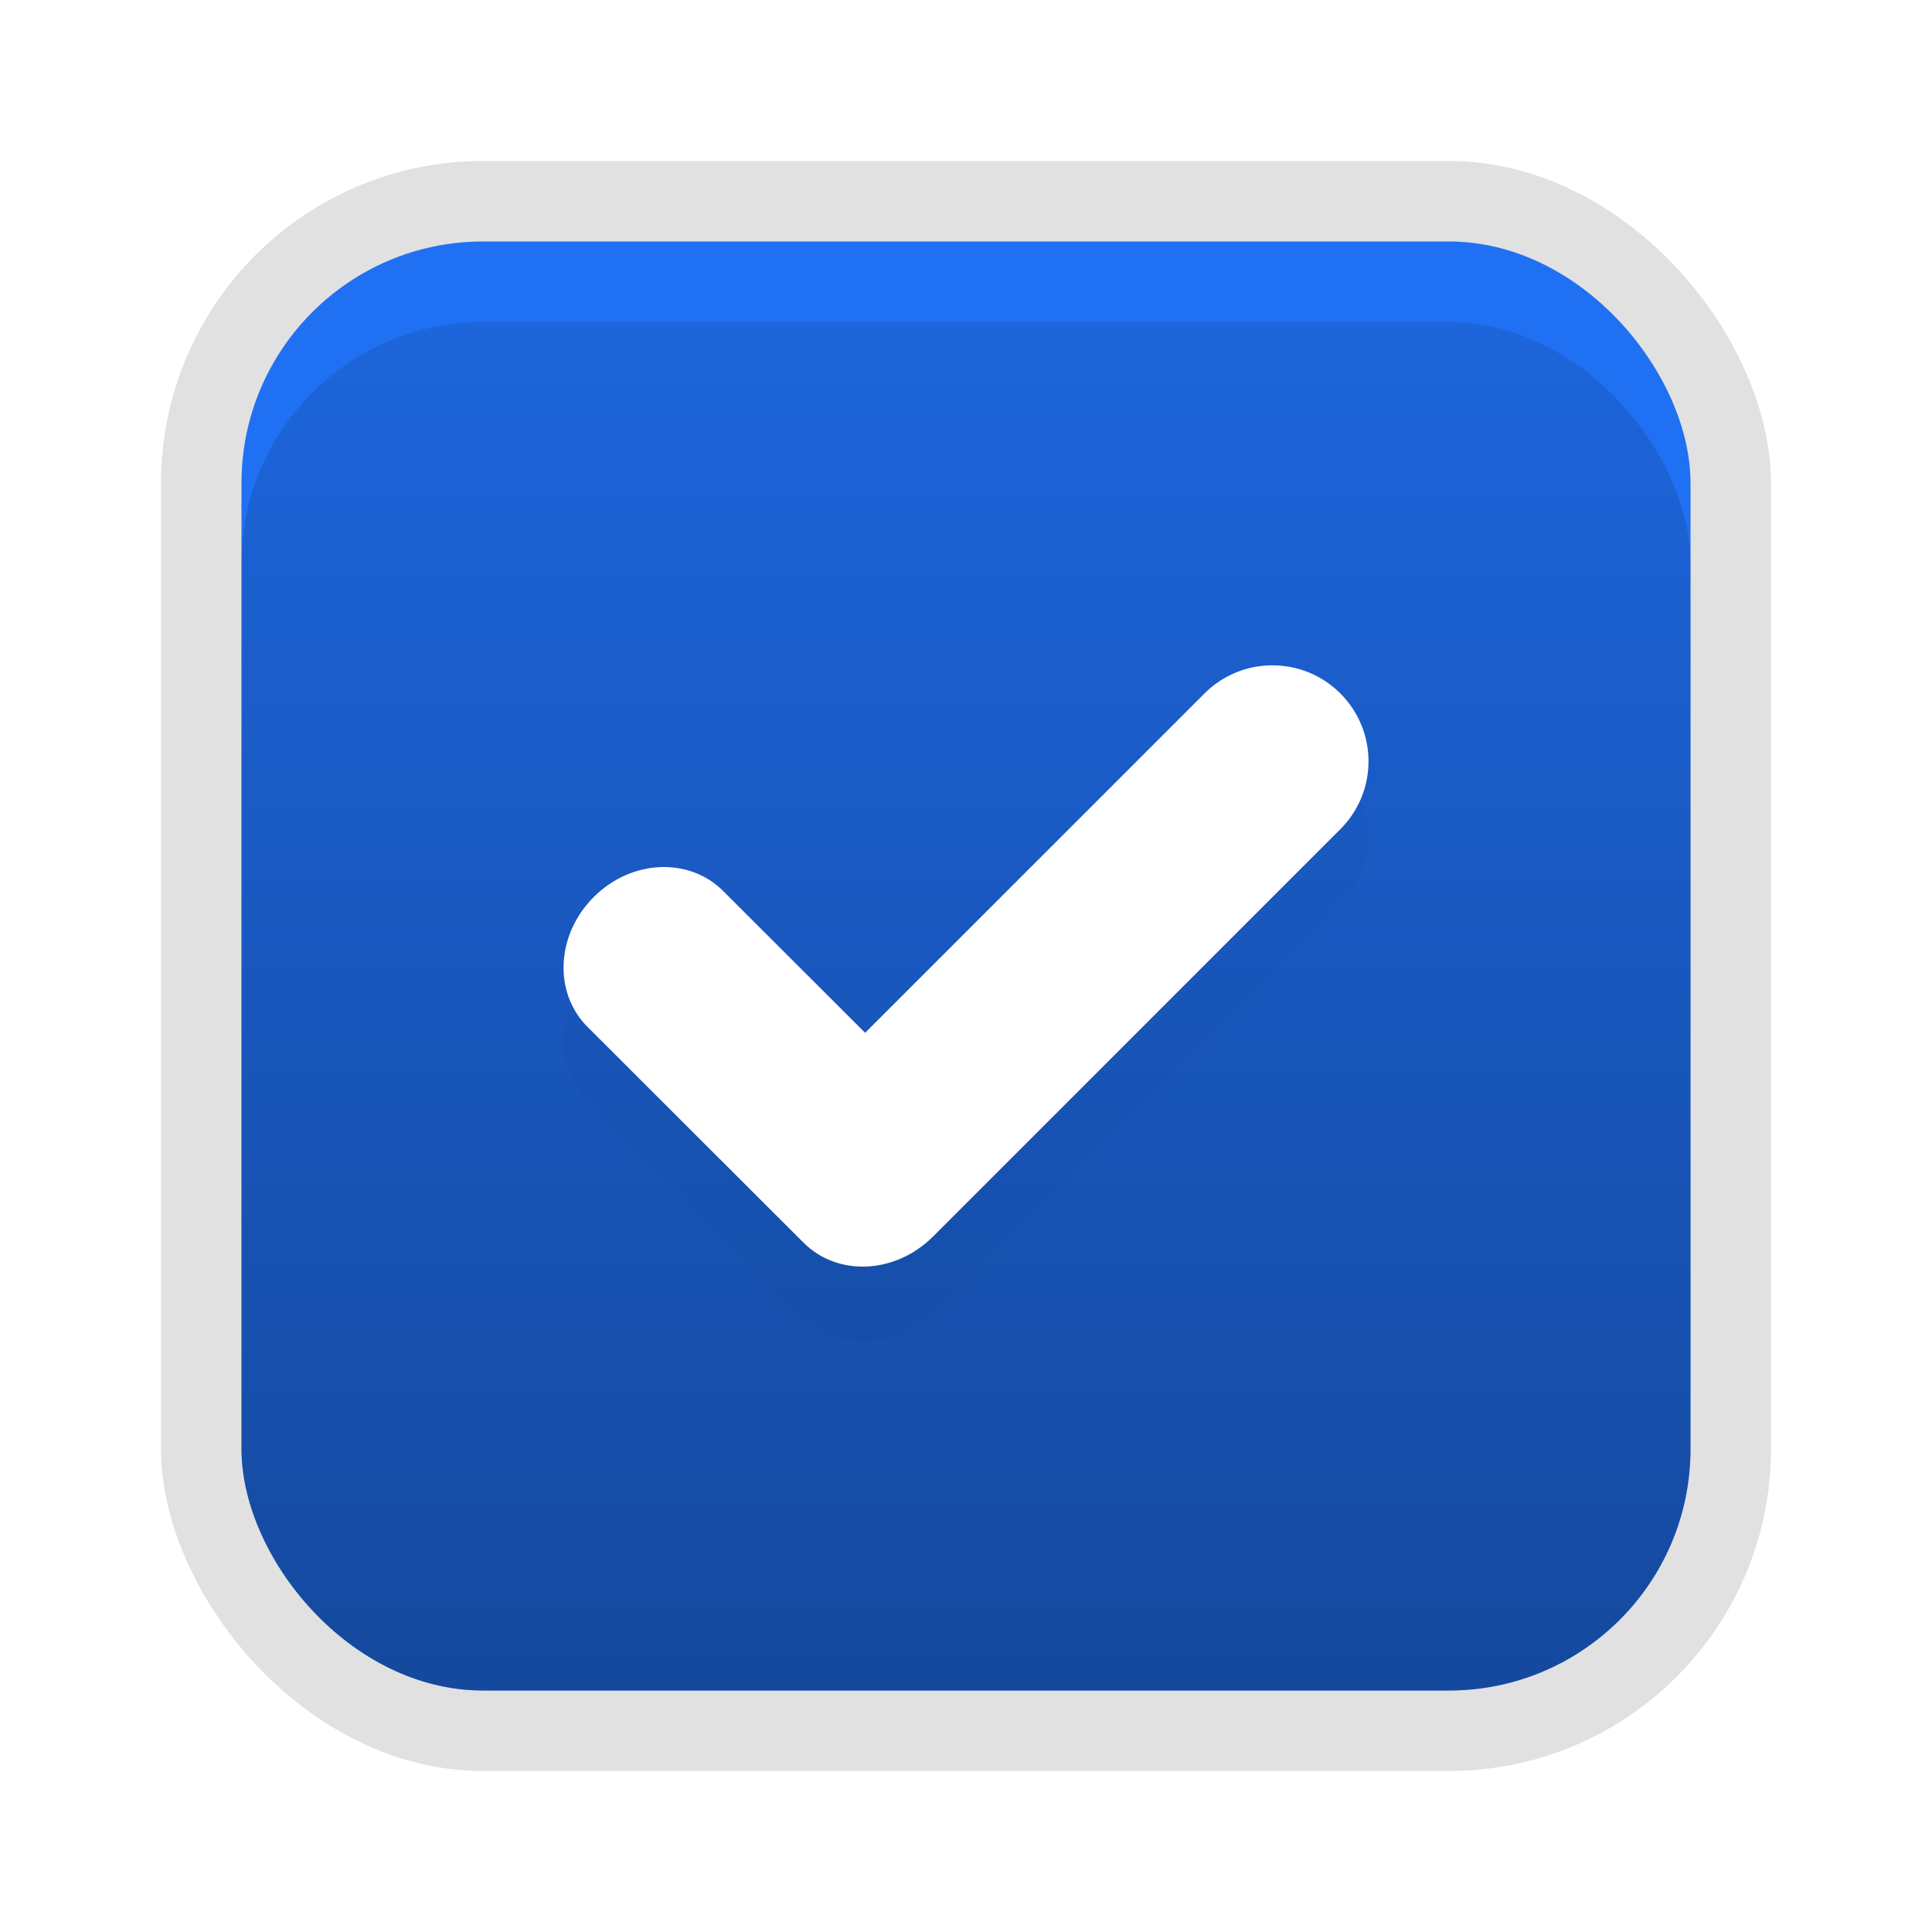 <svg xmlns="http://www.w3.org/2000/svg" xmlns:xlink="http://www.w3.org/1999/xlink" width="24" height="24" fill="#000" version="1.1" viewBox="0 0 24 24"><defs><filter id="filter946" width="1.189" height="1.253" x="-.094" y="-.126" color-interpolation-filters="sRGB"><feGaussianBlur stdDeviation=".393"/></filter><linearGradient id="linearGradient866" x1="11" x2="11" y1="21" y2="4" gradientUnits="userSpaceOnUse"><stop offset="0" stop-color="#000" stop-opacity=".35"/><stop offset="1" stop-color="#000" stop-opacity=".1"/></linearGradient></defs><rect width="16" height="16" x="4" y="4" fill="none" color="#000"/><rect width="20" height="20" x="2" y="2" stroke-width="1.25" color="#000" opacity=".12" rx="4" ry="4" style="paint-order:fill markers stroke"/><rect width="18" height="18" x="3" y="3" fill="#0860f2" stroke-width="1.286" color="#000" rx="3" ry="3" style="paint-order:fill markers stroke"/><rect width="18" height="18" x="3" y="3" fill="#fff" stroke-width="1.286" color="#000" opacity=".1" rx="3" ry="3" style="paint-order:fill markers stroke"/><rect width="18" height="17" x="3" y="4" fill="url(#linearGradient866)" stroke-width="1.297" color="#000" rx="3" ry="3" style="paint-order:fill markers stroke"/><rect width="3" height="1" x="13.79" y="1.183" fill-opacity="0" transform="rotate(45)"/><path fill="#000" stroke-width="1.193" d="m15.806 9.194c-0.305 0-0.61 0.116-0.843 0.349l-4.216 4.216-1.763-1.761c-0.425-0.425-1.142-0.393-1.609 0.075-0.467 0.467-0.502 1.187-0.077 1.612l2.607 2.604 0.077 0.077c0.425 0.425 1.142 0.39 1.609-0.077l5.059-5.059c0.467-0.467 0.467-1.219 0-1.687-0.234-0.234-0.538-0.349-0.843-0.349z" filter="url(#filter946)" opacity=".15"/><path fill="#fff" stroke-width="1.193" d="m15.806 8.265c-0.305 0-0.61 0.116-0.843 0.349l-4.216 4.216-1.763-1.761c-0.425-0.425-1.142-0.393-1.609 0.075-0.467 0.467-0.502 1.187-0.077 1.612l2.607 2.604 0.077 0.077c0.425 0.425 1.142 0.39 1.609-0.077l5.059-5.059c0.467-0.467 0.467-1.219 0-1.687-0.234-0.234-0.538-0.349-0.843-0.349z"/></svg>